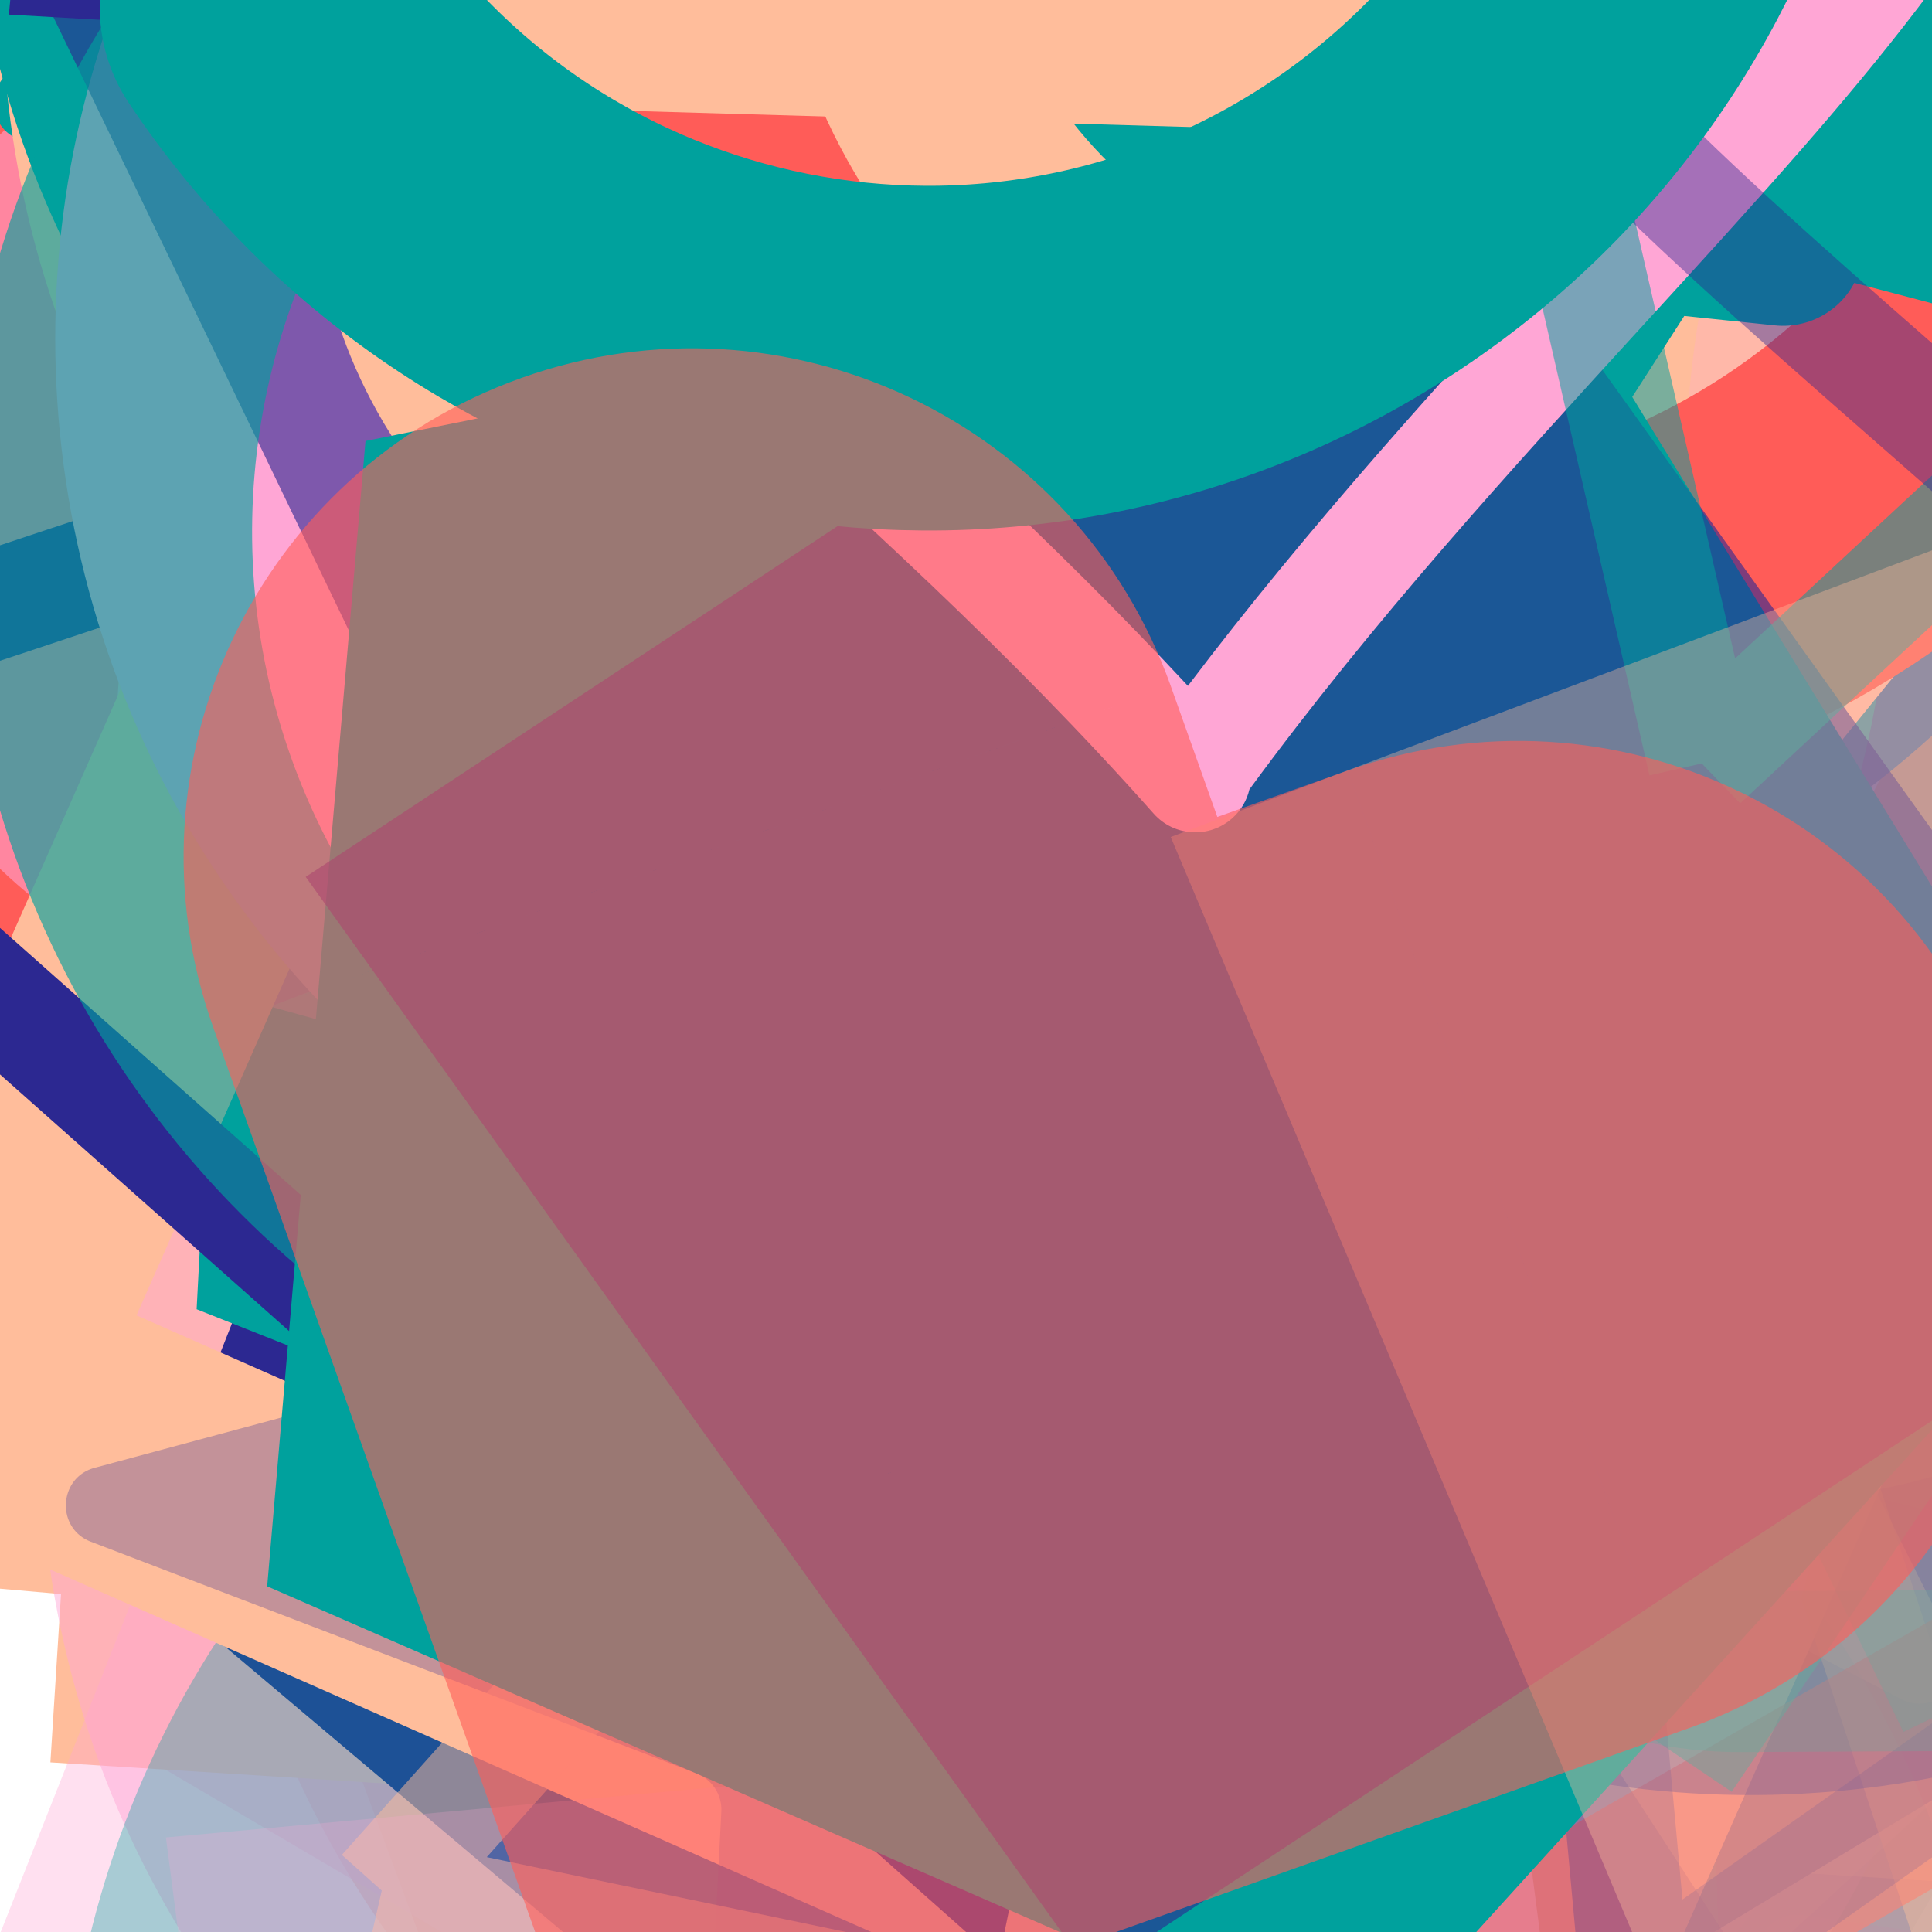 <svg xmlns="http://www.w3.org/2000/svg" version="1.1" xmlns:xlink="http://www.w3.org/1999/xlink" xmlns:svgjs="http://svgjs.dev/svgjs" viewBox="0 0 800 800"><defs><filter id="bbburst-blur-1" x="-100%" y="-100%" width="400%" height="400%"><feGaussianBlur in="SourceGraphic" stdDeviation="1"></feGaussianBlur></filter><filter id="bbburst-blur-2" x="-100%" y="-100%" width="400%" height="400%"><feGaussianBlur in="SourceGraphic" stdDeviation="2"></feGaussianBlur></filter><filter id="bbburst-blur-3" x="-100%" y="-100%" width="400%" height="400%"><feGaussianBlur in="SourceGraphic" stdDeviation="4"></feGaussianBlur></filter><filter id="bbburst-blur-4" x="-100%" y="-100%" width="400%" height="400%"><feGaussianBlur in="SourceGraphic" stdDeviation="12"></feGaussianBlur></filter><symbol id="bbburst-shape-1" viewBox="0 0 194 167"><path d="m97 0 96.129 166.5H.871L97 0Z"></path></symbol><symbol id="bbburst-shape-2" viewBox="0 0 126 115"><path d="m63 0 62.77 43.877-23.976 70.996H24.206L.23 43.877 63 0Z"></path></symbol><symbol id="bbburst-shape-3" viewBox="0 0 131 127"><path d="m66 0 66 63.5L66 127 0 63.5 66 0Z"></path></symbol><symbol id="bbburst-shape-4" viewBox="0 0 149 143"><path d="M71.647 2.781c.898-2.764 4.808-2.764 5.706 0l15.445 47.534a3 3 0 0 0 2.853 2.073h49.98c2.906 0 4.115 3.719 1.764 5.427L106.96 87.193a2.999 2.999 0 0 0-1.09 3.354l15.445 47.534c.898 2.764-2.266 5.062-4.617 3.354l-40.435-29.378a3 3 0 0 0-3.526 0l-40.435 29.378c-2.351 1.708-5.515-.59-4.617-3.354L43.13 90.547a3 3 0 0 0-1.09-3.354L1.605 57.815c-2.35-1.708-1.142-5.427 1.764-5.427h49.98a3 3 0 0 0 2.853-2.073L71.647 2.781Z"></path></symbol><symbol id="bbburst-shape-5" viewBox="0 0 145 145"><circle cx="72.5" cy="72.5" r="72.5"></circle></symbol><symbol id="bbburst-shape-6" viewBox="0 0 133 116"><path d="M59.749 10.251c-13.668-13.668-35.829-13.668-49.497 0-13.668 13.668-13.668 35.829 0 49.497l49.497-49.497ZM66.5 66.5 41.751 91.249 66.5 115.997l24.749-24.748L66.5 66.5Zm56.249-6.751c13.668-13.668 13.668-35.829 0-49.497-13.669-13.668-35.829-13.668-49.498 0l49.498 49.497Zm-112.498 0 31.5 31.5 49.497-49.497-31.5-31.5-49.497 49.497Zm80.997 31.5 31.5-31.5-49.498-49.497-31.5 31.5 49.497 49.497Z"></path></symbol><symbol id="bbburst-shape-7" viewBox="0 0 139 124"><path fill-rule="evenodd" clip-rule="evenodd" d="M70.164 15.092C54.609.765 37.829-2.108 24.403 2.826 10.38 7.979.763 21.459 1 37.061c.107 7.027 2.861 13.732 7.004 20.2C12.144 63.725 17.853 70.232 24.25 76.902c3.821 3.984 7.887 8.031 12.077 12.201h0c10.034 9.986 20.775 20.677 30.55 32.896 1.38 1.725 3.897 2.005 5.622.624.671-.536 1.123-1.244 1.344-2.011 9.577-11.748 20.033-22.073 29.816-31.735 4.19-4.137 8.256-8.153 12.078-12.106 6.396-6.618 12.106-13.075 16.247-19.491 4.144-6.42 6.905-13.081 7.012-20.069.237-15.512-9.399-28.89-23.411-33.999-13.32-4.857-29.954-2.086-45.421 11.88Zm-3.735 7.492C52.128 8.449 37.683 6.469 27.163 10.335 16.286 14.332 8.815 24.782 9 36.939c.076 4.984 2.038 10.223 5.742 16.007 3.707 5.788 8.975 11.842 15.283 18.419 3.58 3.733 7.498 7.633 11.6 11.716 9.048 9.006 18.991 18.905 28.179 29.867 9.3-11.068 19.404-21.047 28.584-30.114l.001-.001c4.102-4.051 8.019-7.92 11.598-11.622 6.307-6.525 11.573-12.53 15.278-18.27 3.703-5.736 5.658-10.924 5.734-15.853.184-12.028-7.267-22.391-18.153-26.361-10.71-3.905-25.472-1.8-40.002 12.867-1.555 1.569-4.087 1.581-5.657.026-.315-.312-.567-.662-.756-1.037Z"></path></symbol><symbol id="bbburst-shape-8" viewBox="0 0 87 168"><path d="m12 12 31.255 18.075c16.41 9.49 20.014 31.633 7.46 45.837L36.33 92.188c-12.568 14.221-8.939 36.392 7.507 45.864L75 156" stroke-width="14" stroke-linecap="round" stroke-linejoin="round"></path></symbol><symbol id="bbburst-shape-9" viewBox="0 0 182 172"><path d="M13.581 69.845 91 13.597l77.419 56.248-29.571 91.012H43.152L13.581 69.845Z" stroke-width="22"></path></symbol><symbol id="bbburst-shape-10" viewBox="0 0 145 145"><circle cx="72.5" cy="72.5" r="61.5" fill="none" stroke-width="22"></circle></symbol><symbol id="bbburst-shape-11" viewBox="0 0 194 167"><path d="M10.398 161 97 11l86.603 150H10.397Z" stroke-width="11"></path></symbol><symbol id="bbburst-shape-13" viewBox="0 0 159 159"><path stroke-width="22" d="M11 11h137v137H11z"></path></symbol><symbol id="bbburst-shape-14" viewBox="0 0 185 109"><path d="M168 16.5C168 58.197 134.197 92 92.5 92 50.803 92 17 58.197 17 16.5" stroke-width="33" stroke-linecap="round"></path></symbol></defs><use xlink:href="#bbburst-shape-9" width="10.448" opacity="0.865" transform="matrix(0.744,0.668,-0.668,0.744,388.672,-251.494)" fill="none" stroke="#ff5c58"></use><use xlink:href="#bbburst-shape-5" width="16.524" opacity="0.722" transform="matrix(0.955,-0.298,0.298,0.955,135.839,-289.89)" fill="#2c2891"></use><use xlink:href="#bbburst-shape-7" width="9.699" opacity="0.77" transform="matrix(0.726,0.687,-0.687,0.726,500.91,-274.831)" fill="#ffbd9b"></use><use xlink:href="#bbburst-shape-10" width="15.095" opacity="0.756" transform="matrix(0.772,-0.635,0.635,0.772,-21.51,-251.165)" fill="none" stroke="#ffbd9b"></use><use xlink:href="#bbburst-shape-14" width="11.644" opacity="0.79" transform="matrix(0.977,-0.211,0.211,0.977,-42.97,-185.148)" fill="none" stroke="#2c2891"></use><use xlink:href="#bbburst-shape-3" width="67.528" opacity="-0.016" transform="matrix(0.934,0.356,-0.356,0.934,830.903,330.953)" fill="#ffa6d5" filter="url(#bbburst-blur-3)"></use><use xlink:href="#bbburst-shape-9" width="15.437" opacity="0.754" transform="matrix(0.917,-0.399,0.399,0.917,33.584,-220.889)" fill="none" stroke="#2c2891"></use><use xlink:href="#bbburst-shape-8" width="11.306" opacity="0.875" transform="matrix(0.999,0.047,-0.047,0.999,117.206,-330.19)" fill="none" stroke="#ffbd9b"></use><use xlink:href="#bbburst-shape-9" width="5.546" opacity="0.983" transform="matrix(0.79,0.613,-0.613,0.79,258.798,-311.42)" fill="none" stroke="#ff5c58"></use><use xlink:href="#bbburst-shape-4" width="5.814" opacity="0.957" transform="matrix(1,-0.016,0.016,1,32.158,-389.328)" fill="#2c2891"></use><use xlink:href="#bbburst-shape-5" width="32.448" opacity="0.54" transform="matrix(0.796,0.605,-0.605,0.796,604.77,-63.355)" fill="#2c2891" filter="url(#bbburst-blur-1)"></use><use xlink:href="#bbburst-shape-13" width="6.852" opacity="0.882" transform="matrix(0.851,-0.526,0.526,0.851,-96.806,-319.006)" fill="none" stroke="#ffa6d5"></use><use xlink:href="#bbburst-shape-14" width="22.9" opacity="0.728" transform="matrix(0.919,0.394,-0.394,0.919,343.584,-184.165)" fill="none" stroke="#ffa6d5"></use><use xlink:href="#bbburst-shape-9" width="10.371" opacity="0.699" transform="matrix(0.925,-0.38,0.38,0.925,143.87,-346.961)" fill="none" stroke="#2c2891"></use><use xlink:href="#bbburst-shape-1" width="30.571" opacity="0.476" transform="matrix(0.984,-0.176,0.176,0.984,255.279,6.502)" fill="#ff5c58" filter="url(#bbburst-blur-1)"></use><use xlink:href="#bbburst-shape-2" width="15.041" opacity="0.719" transform="matrix(0.933,-0.359,0.359,0.933,-134.528,-89.717)" fill="#ffa6d5"></use><use xlink:href="#bbburst-shape-11" width="11.951" opacity="0.861" transform="matrix(0.718,0.696,-0.696,0.718,350.35,-174.753)" fill="none" stroke="#ffa6d5"></use><use xlink:href="#bbburst-shape-13" width="4.517" opacity="0.971" transform="matrix(0.992,0.129,-0.129,0.992,77.447,-389.84)" fill="none" stroke="#ff5c58"></use><use xlink:href="#bbburst-shape-1" width="13.152" opacity="0.854" transform="matrix(0.987,0.159,-0.159,0.987,161.714,-294.783)" fill="#ff5c58"></use><use xlink:href="#bbburst-shape-13" width="31.735" opacity="0.617" transform="matrix(0.799,0.601,-0.601,0.799,537.577,-104.63)" fill="none" stroke="#2c2891" filter="url(#bbburst-blur-1)"></use><use xlink:href="#bbburst-shape-13" width="11.12" opacity="0.837" transform="matrix(0.97,-0.242,0.242,0.97,-54.623,-230.99)" fill="none" stroke="#ffa6d5"></use><use xlink:href="#bbburst-shape-8" width="25.597" opacity="0.562" transform="matrix(0.992,-0.13,0.13,0.992,248.941,-88.866)" fill="none" stroke="#2c2891" filter="url(#bbburst-blur-1)"></use><use xlink:href="#bbburst-shape-6" width="12.769" opacity="0.752" transform="matrix(0.994,0.111,-0.111,0.994,52.338,-150.733)" fill="#ffa6d5"></use><use xlink:href="#bbburst-shape-4" width="33.392" opacity="0.468" transform="matrix(0.716,0.698,-0.698,0.716,673.171,45.338)" fill="#00a19d" filter="url(#bbburst-blur-1)"></use><use xlink:href="#bbburst-shape-8" width="14.878" opacity="0.82" transform="matrix(0.822,-0.569,0.569,0.822,-116.319,-188.825)" fill="none" stroke="#ff5c58"></use><use xlink:href="#bbburst-shape-5" width="24.387" opacity="0.43" transform="matrix(1,0.021,-0.021,1,95.289,160.947)" fill="#ff5c58" filter="url(#bbburst-blur-2)"></use><use xlink:href="#bbburst-shape-4" width="48.961" opacity="0.358" transform="matrix(0.83,-0.558,0.558,0.83,215.366,130.077)" fill="#00a19d" filter="url(#bbburst-blur-2)"></use><use xlink:href="#bbburst-shape-11" width="15.081" opacity="0.666" transform="matrix(1,0.026,-0.026,1,336.01,-375.556)" fill="none" stroke="#ffbd9b"></use><use xlink:href="#bbburst-shape-5" width="15.094" opacity="0.662" transform="matrix(0.996,-0.087,0.087,0.996,53.927,-73.546)" fill="#ffa6d5"></use><use xlink:href="#bbburst-shape-6" width="21.975" opacity="0.417" transform="matrix(0.893,-0.451,0.451,0.893,-156.118,229.981)" fill="#00a19d" filter="url(#bbburst-blur-2)"></use><use xlink:href="#bbburst-shape-10" width="12.504" opacity="0.895" transform="matrix(0.997,-0.079,0.079,0.997,8.744,-304.61)" fill="none" stroke="#ffa6d5"></use><use xlink:href="#bbburst-shape-3" width="27.055" opacity="0.557" transform="matrix(0.989,-0.15,0.15,0.989,116.475,6.315)" fill="#00a19d" filter="url(#bbburst-blur-1)"></use><use xlink:href="#bbburst-shape-4" width="5.465" opacity="0.983" transform="matrix(0.963,-0.269,0.269,0.963,-104.011,-368.359)" fill="#ffa6d5"></use><use xlink:href="#bbburst-shape-5" width="10.464" opacity="0.721" transform="matrix(0.876,-0.482,0.482,0.876,-149.546,-72.658)" fill="#ffbd9b"></use><use xlink:href="#bbburst-shape-9" width="21.86" opacity="0.53" transform="matrix(0.999,-0.041,0.041,0.999,1.732,69.808)" fill="none" stroke="#ff5c58" filter="url(#bbburst-blur-1)"></use><use xlink:href="#bbburst-shape-10" width="9.244" opacity="0.919" transform="matrix(0.765,0.644,-0.644,0.765,294.898,-239.302)" fill="none" stroke="#ffa6d5"></use><use xlink:href="#bbburst-shape-11" width="32.151" opacity="0.421" transform="matrix(0.951,0.31,-0.31,0.951,674.971,-265.166)" fill="none" stroke="#ffbd9b" filter="url(#bbburst-blur-2)"></use><use xlink:href="#bbburst-shape-13" width="36.279" opacity="0.539" transform="matrix(0.862,0.507,-0.507,0.862,446.313,26.819)" fill="none" stroke="#ffa6d5" filter="url(#bbburst-blur-1)"></use><use xlink:href="#bbburst-shape-10" width="21.072" opacity="0.622" transform="matrix(0.794,0.608,-0.608,0.794,612.119,-300.593)" fill="none" stroke="#ff5c58" filter="url(#bbburst-blur-1)"></use><use xlink:href="#bbburst-shape-14" width="45.474" opacity="0.219" transform="matrix(0.89,0.456,-0.456,0.89,899.08,-107.019)" fill="none" stroke="#00a19d" filter="url(#bbburst-blur-3)"></use><use xlink:href="#bbburst-shape-3" width="28.9" opacity="0.448" transform="matrix(0.782,-0.623,0.623,0.782,-104.106,225.745)" fill="#ff5c58" filter="url(#bbburst-blur-2)"></use><use xlink:href="#bbburst-shape-6" width="8.304" opacity="0.809" transform="matrix(0.993,0.116,-0.116,0.993,233.307,-385.4)" fill="#00a19d"></use><use xlink:href="#bbburst-shape-1" width="25.942" opacity="0.538" transform="matrix(0.997,-0.083,0.083,0.997,386.612,-236.318)" fill="#2c2891" filter="url(#bbburst-blur-1)"></use><use xlink:href="#bbburst-shape-5" width="12.684" opacity="0.793" transform="matrix(0.885,0.466,-0.466,0.885,289.928,-180.533)" fill="#00a19d"></use><use xlink:href="#bbburst-shape-2" width="21.221" opacity="0.512" transform="matrix(0.949,-0.315,0.315,0.949,-38.157,101.577)" fill="#2c2891" filter="url(#bbburst-blur-1)"></use><use xlink:href="#bbburst-shape-2" width="42.12" opacity="0.224" transform="matrix(0.864,0.504,-0.504,0.864,586.258,307.705)" fill="#2c2891" filter="url(#bbburst-blur-3)"></use><use xlink:href="#bbburst-shape-4" width="23.201" opacity="0.606" transform="matrix(0.759,0.651,-0.651,0.759,624.732,-184.901)" fill="#2c2891" filter="url(#bbburst-blur-1)"></use><use xlink:href="#bbburst-shape-1" width="11.651" opacity="0.817" transform="matrix(0.816,0.578,-0.578,0.816,247.559,-147.7)" fill="#2c2891"></use><use xlink:href="#bbburst-shape-10" width="7.19" opacity="0.825" transform="matrix(0.881,-0.472,0.472,0.881,-18.771,-330.713)" fill="none" stroke="#2c2891"></use><use xlink:href="#bbburst-shape-6" width="45.664" opacity="0.251" transform="matrix(0.858,0.514,-0.514,0.858,773.355,110.598)" fill="#ffa6d5" filter="url(#bbburst-blur-2)"></use><use xlink:href="#bbburst-shape-10" width="47.225" opacity="0.162" transform="matrix(0.965,0.264,-0.264,0.965,823.192,-0.466)" fill="none" stroke="#00a19d" filter="url(#bbburst-blur-3)"></use><use xlink:href="#bbburst-shape-8" width="24.609" opacity="0.614" transform="matrix(0.911,0.413,-0.413,0.911,238.472,6.831)" fill="none" stroke="#ffa6d5" filter="url(#bbburst-blur-1)"></use><use xlink:href="#bbburst-shape-1" width="10.898" opacity="0.787" transform="matrix(0.951,0.308,-0.308,0.951,132.068,-169.651)" fill="#ff5c58"></use><use xlink:href="#bbburst-shape-5" width="5.392" opacity="0.97" transform="matrix(0.873,0.488,-0.488,0.873,201.254,-321.445)" fill="#ff5c58"></use><use xlink:href="#bbburst-shape-13" width="45.829" opacity="0.338" transform="matrix(0.93,0.368,-0.368,0.93,749.278,-157.044)" fill="none" stroke="#2c2891" filter="url(#bbburst-blur-2)"></use><use xlink:href="#bbburst-shape-3" width="41.638" opacity="0.481" transform="matrix(0.988,-0.153,0.153,0.988,372.343,-141.216)" fill="#ffbd9b" filter="url(#bbburst-blur-1)"></use><use xlink:href="#bbburst-shape-4" width="14.326" opacity="0.796" transform="matrix(0.874,-0.485,0.485,0.874,-20.527,-249.466)" fill="#ffa6d5"></use><use xlink:href="#bbburst-shape-3" width="6.948" opacity="0.94" transform="matrix(0.967,0.256,-0.256,0.967,158.058,-377.909)" fill="#00a19d"></use><use xlink:href="#bbburst-shape-6" width="15.73" opacity="0.689" transform="matrix(0.953,-0.302,0.302,0.953,175.112,-311.931)" fill="#ffbd9b"></use><use xlink:href="#bbburst-shape-2" width="7.301" opacity="0.924" transform="matrix(0.881,-0.474,0.474,0.881,-122.48,-320.536)" fill="#00a19d"></use><use xlink:href="#bbburst-shape-1" width="13.509" opacity="0.683" transform="matrix(0.996,0.088,-0.088,0.996,47.929,-82.999)" fill="#ffbd9b"></use><use xlink:href="#bbburst-shape-13" width="16.094" opacity="0.665" transform="matrix(0.998,0.063,-0.063,0.998,71.266,-68.639)" fill="none" stroke="#ffbd9b"></use><use xlink:href="#bbburst-shape-9" width="32.546" opacity="0.391" transform="matrix(0.917,-0.399,0.399,0.917,371.3,-89.674)" fill="none" stroke="#ffbd9b" filter="url(#bbburst-blur-2)"></use><use xlink:href="#bbburst-shape-2" width="30.221" opacity="0.355" transform="matrix(0.763,0.646,-0.646,0.763,293.24,328.581)" fill="#ffa6d5" filter="url(#bbburst-blur-2)"></use><use xlink:href="#bbburst-shape-10" width="24.034" opacity="0.479" transform="matrix(0.983,0.184,-0.184,0.983,96.941,124.942)" fill="none" stroke="#ffa6d5" filter="url(#bbburst-blur-1)"></use><use xlink:href="#bbburst-shape-9" width="22.042" opacity="0.645" transform="matrix(0.758,0.653,-0.653,0.758,600.608,-237.346)" fill="none" stroke="#ffa6d5" filter="url(#bbburst-blur-1)"></use><use xlink:href="#bbburst-shape-5" width="14.948" opacity="0.757" transform="matrix(0.97,-0.244,0.244,0.97,6.11,-170.034)" fill="#ffa6d5"></use><use xlink:href="#bbburst-shape-13" width="9.628" opacity="0.749" transform="matrix(0.753,-0.658,0.658,0.753,-16.392,-279.924)" fill="none" stroke="#2c2891"></use><use xlink:href="#bbburst-shape-8" width="37.731" opacity="0.322" transform="matrix(0.796,-0.606,0.606,0.796,406.083,-169.069)" fill="none" stroke="#2c2891" filter="url(#bbburst-blur-2)"></use><use xlink:href="#bbburst-shape-4" width="13.544" opacity="0.89" transform="matrix(0.994,-0.111,0.111,0.994,22.203,-314.862)" fill="#ff5c58"></use><use xlink:href="#bbburst-shape-13" width="32.448" opacity="0.161" transform="matrix(0.733,-0.68,0.68,0.733,81.359,472.818)" fill="none" stroke="#2c2891" filter="url(#bbburst-blur-3)"></use><use xlink:href="#bbburst-shape-2" width="21.838" opacity="0.667" transform="matrix(0.764,0.645,-0.645,0.764,431.279,-32.796)" fill="#2c2891"></use><use xlink:href="#bbburst-shape-2" width="16.888" opacity="0.829" transform="matrix(0.929,0.369,-0.369,0.929,220.657,-224.591)" fill="#00a19d"></use><use xlink:href="#bbburst-shape-4" width="23.232" opacity="0.65" transform="matrix(0.844,-0.536,0.536,0.844,30.699,-91.456)" fill="#ff5c58" filter="url(#bbburst-blur-1)"></use><use xlink:href="#bbburst-shape-6" width="31.471" opacity="0.346" transform="matrix(0.795,0.606,-0.606,0.795,881.991,-282.492)" fill="#ff5c58" filter="url(#bbburst-blur-2)"></use><use xlink:href="#bbburst-shape-2" width="39.102" opacity="0.457" transform="matrix(0.971,0.24,-0.24,0.971,589.384,-213.82)" fill="#00a19d" filter="url(#bbburst-blur-1)"></use><use xlink:href="#bbburst-shape-10" width="28.416" opacity="0.61" transform="matrix(0.983,0.184,-0.184,0.983,305.953,-92.997)" fill="none" stroke="#2c2891" filter="url(#bbburst-blur-1)"></use><use xlink:href="#bbburst-shape-4" width="20.129" opacity="0.558" transform="matrix(0.989,-0.15,0.15,0.989,51.296,30.617)" fill="#ffbd9b" filter="url(#bbburst-blur-1)"></use><use xlink:href="#bbburst-shape-1" width="43.073" opacity="0.22" transform="matrix(0.881,0.473,-0.473,0.881,380.046,388.263)" fill="#00a19d" filter="url(#bbburst-blur-3)"></use><use xlink:href="#bbburst-shape-3" width="8.076" opacity="0.937" transform="matrix(0.956,-0.292,0.292,0.956,-108.961,-319.482)" fill="#ffa6d5"></use><use xlink:href="#bbburst-shape-4" width="6.104" opacity="0.972" transform="matrix(0.965,0.263,-0.263,0.965,122.956,-367.508)" fill="#2c2891"></use><use xlink:href="#bbburst-shape-6" width="6.647" opacity="0.788" transform="matrix(0.993,-0.12,0.12,0.993,160.128,-385.181)" fill="#ffa6d5"></use><use xlink:href="#bbburst-shape-14" width="26.539" opacity="0.563" transform="matrix(1,-0.028,0.028,1,412.116,-371.193)" fill="none" stroke="#2c2891" filter="url(#bbburst-blur-1)"></use><use xlink:href="#bbburst-shape-6" width="17.261" opacity="0.571" transform="matrix(0.87,-0.492,0.492,0.87,-166.348,83.67)" fill="#ffa6d5" filter="url(#bbburst-blur-1)"></use><use xlink:href="#bbburst-shape-5" width="49.927" opacity="0.34" transform="matrix(0.737,0.676,-0.676,0.737,401.415,331.399)" fill="#00a19d" filter="url(#bbburst-blur-2)"></use><use xlink:href="#bbburst-shape-6" width="19.508" opacity="0.692" transform="matrix(0.854,0.52,-0.52,0.854,450.06,-166.424)" fill="#2c2891"></use><use xlink:href="#bbburst-shape-5" width="20.398" opacity="0.699" transform="matrix(0.995,0.101,-0.101,0.995,298.406,-262.745)" fill="#2c2891"></use><use xlink:href="#bbburst-shape-13" width="20.547" opacity="0.591" transform="matrix(0.955,-0.298,0.298,0.955,272.935,-303.472)" fill="none" stroke="#ff5c58" filter="url(#bbburst-blur-1)"></use><use xlink:href="#bbburst-shape-9" width="6.153" opacity="0.958" transform="matrix(0.981,-0.192,0.192,0.981,-50.587,-362.04)" fill="none" stroke="#ffa6d5"></use><use xlink:href="#bbburst-shape-14" width="13.528" opacity="0.773" transform="matrix(0.983,0.183,-0.183,0.983,280.391,-318.184)" fill="none" stroke="#ff5c58"></use><use xlink:href="#bbburst-shape-8" width="16.762" opacity="0.796" transform="matrix(0.987,0.158,-0.158,0.987,211.639,-264.899)" fill="none" stroke="#2c2891"></use><use xlink:href="#bbburst-shape-13" width="13.986" opacity="0.749" transform="matrix(0.915,0.404,-0.404,0.915,233.721,-130.783)" fill="none" stroke="#ffbd9b"></use><use xlink:href="#bbburst-shape-8" width="8.273" opacity="0.924" transform="matrix(0.912,-0.411,0.411,0.912,-112.806,-310.916)" fill="none" stroke="#2c2891"></use><use xlink:href="#bbburst-shape-1" width="40.414" opacity="0.23" transform="matrix(0.809,-0.587,0.587,0.809,504.332,-161.889)" fill="#2c2891" filter="url(#bbburst-blur-3)"></use><use xlink:href="#bbburst-shape-4" width="12.236" opacity="0.869" transform="matrix(0.987,-0.159,0.159,0.987,-54.037,-263.818)" fill="#00a19d"></use><use xlink:href="#bbburst-shape-14" width="27.255" opacity="0.642" transform="matrix(0.912,0.409,-0.409,0.912,469.056,-205.833)" fill="none" stroke="#ffa6d5" filter="url(#bbburst-blur-1)"></use><use xlink:href="#bbburst-shape-3" width="33.868" opacity="0.335" transform="matrix(0.989,0.146,-0.146,0.989,368.852,180.605)" fill="#ffa6d5" filter="url(#bbburst-blur-2)"></use><use xlink:href="#bbburst-shape-8" width="16.181" opacity="0.705" transform="matrix(0.996,-0.091,0.091,0.996,37.147,-113.762)" fill="none" stroke="#ffbd9b"></use><use xlink:href="#bbburst-shape-7" width="37.025" opacity="0.397" transform="matrix(0.894,-0.448,0.448,0.894,32.156,209.002)" fill="#ffa6d5" filter="url(#bbburst-blur-2)"></use><use xlink:href="#bbburst-shape-14" width="8.343" opacity="0.894" transform="matrix(0.999,-0.035,0.035,0.999,-2.783,-295.177)" fill="none" stroke="#2c2891"></use><use xlink:href="#bbburst-shape-10" width="10.402" opacity="0.917" transform="matrix(0.977,-0.214,0.214,0.977,-75.49,-307.744)" fill="none" stroke="#ffbd9b"></use><use xlink:href="#bbburst-shape-10" width="11.114" opacity="0.726" transform="matrix(0.996,0.091,-0.091,0.996,304.805,-384.438)" fill="none" stroke="#ff5c58"></use><use xlink:href="#bbburst-shape-7" width="12.915" opacity="0.837" transform="matrix(0.999,-0.039,0.039,0.999,129.703,-339.87)" fill="#2c2891"></use><use xlink:href="#bbburst-shape-4" width="24.593" opacity="0.289" transform="matrix(0.966,-0.26,0.26,0.966,-55.591,325.211)" fill="#2c2891" filter="url(#bbburst-blur-2)"></use><use xlink:href="#bbburst-shape-14" width="10.294" opacity="0.811" transform="matrix(0.958,-0.287,0.287,0.958,60.598,-324.918)" fill="none" stroke="#ffbd9b"></use><use xlink:href="#bbburst-shape-11" width="23.699" opacity="0.497" transform="matrix(0.979,0.204,-0.204,0.979,263.286,69.972)" fill="none" stroke="#ffbd9b" filter="url(#bbburst-blur-1)"></use><use xlink:href="#bbburst-shape-5" width="56.537" opacity="0.088" transform="matrix(0.811,0.585,-0.585,0.811,753.764,392.323)" fill="#00a19d" filter="url(#bbburst-blur-3)"></use><use xlink:href="#bbburst-shape-5" width="12.573" opacity="0.87" transform="matrix(0.868,-0.496,0.496,0.868,-158.928,-222.299)" fill="#00a19d"></use><use xlink:href="#bbburst-shape-9" width="24.435" opacity="0.575" transform="matrix(0.741,0.672,-0.672,0.741,636.644,-108.807)" fill="none" stroke="#ff5c58" filter="url(#bbburst-blur-1)"></use><use xlink:href="#bbburst-shape-11" width="15.388" opacity="0.746" transform="matrix(0.841,-0.541,0.541,0.841,3.711,-218.495)" fill="none" stroke="#2c2891"></use><use xlink:href="#bbburst-shape-7" width="8.927" opacity="0.942" transform="matrix(0.948,-0.317,0.317,0.948,-99.714,-329.251)" fill="#ffbd9b"></use><use xlink:href="#bbburst-shape-3" width="24.109" opacity="0.228" transform="matrix(0.781,0.625,-0.625,0.781,318.694,448.459)" fill="#ffa6d5" filter="url(#bbburst-blur-3)"></use><use xlink:href="#bbburst-shape-6" width="13.079" opacity="0.791" transform="matrix(0.966,-0.259,0.259,0.966,95.025,-344.16)" fill="#2c2891"></use><use xlink:href="#bbburst-shape-11" width="7.998" opacity="0.943" transform="matrix(0.748,0.664,-0.664,0.748,310.657,-272.068)" fill="none" stroke="#2c2891"></use><use xlink:href="#bbburst-shape-10" width="36.632" opacity="0.378" transform="matrix(0.916,-0.402,0.402,0.916,197.459,137.558)" fill="none" stroke="#2c2891" filter="url(#bbburst-blur-2)"></use><use xlink:href="#bbburst-shape-11" width="9.291" opacity="0.843" transform="matrix(0.93,-0.367,0.367,0.93,-137.005,-214.333)" fill="none" stroke="#ffa6d5"></use><use xlink:href="#bbburst-shape-4" width="16.976" opacity="0.687" transform="matrix(0.896,-0.444,0.444,0.896,19.033,-117.348)" fill="#00a19d"></use><use xlink:href="#bbburst-shape-5" width="15.508" opacity="0.76" transform="matrix(0.969,-0.246,0.246,0.969,-63.225,-149.174)" fill="#ffa6d5"></use><use xlink:href="#bbburst-shape-14" width="22.418" opacity="0.667" transform="matrix(0.835,0.551,-0.551,0.835,524.529,-227.632)" fill="none" stroke="#ffbd9b"></use><use xlink:href="#bbburst-shape-9" width="22.337" opacity="0.498" transform="matrix(0.918,0.398,-0.398,0.918,649.044,-330.916)" fill="none" stroke="#ffa6d5" filter="url(#bbburst-blur-1)"></use><use xlink:href="#bbburst-shape-1" width="8.037" opacity="0.955" transform="matrix(0.903,-0.43,0.43,0.903,-165.522,-315.899)" fill="#00a19d"></use><use xlink:href="#bbburst-shape-7" width="13.963" opacity="0.834" transform="matrix(0.985,-0.17,0.17,0.985,63.352,-300.44)" fill="#2c2891"></use><use xlink:href="#bbburst-shape-3" width="3.459" opacity="0.993" transform="matrix(0.759,-0.651,0.651,0.759,-256.733,-297.564)" fill="#2c2891"></use><use xlink:href="#bbburst-shape-9" width="10.239" opacity="0.905" transform="matrix(0.811,-0.585,0.585,0.811,-160.147,-267.435)" fill="none" stroke="#ffbd9b"></use><use xlink:href="#bbburst-shape-8" width="54.551" opacity="0.141" transform="matrix(1,-0.03,0.03,1,572.136,203.842)" fill="none" stroke="#ffbd9b" filter="url(#bbburst-blur-3)"></use><use xlink:href="#bbburst-shape-3" width="55.674" opacity="0.091" transform="matrix(0.783,-0.622,0.622,0.783,462.443,241.37)" fill="#2c2891" filter="url(#bbburst-blur-3)"></use><use xlink:href="#bbburst-shape-10" width="8.329" opacity="0.864" transform="matrix(1,-0.014,0.014,1,125.561,-385.998)" fill="none" stroke="#2c2891"></use><use xlink:href="#bbburst-shape-6" width="40.142" opacity="0.453" transform="matrix(0.982,-0.19,0.19,0.982,181.966,82.601)" fill="#00a19d" filter="url(#bbburst-blur-1)"></use><use xlink:href="#bbburst-shape-13" width="38.001" opacity="0.278" transform="matrix(0.901,-0.433,0.433,0.901,441.753,-3.643)" fill="none" stroke="#00a19d" filter="url(#bbburst-blur-2)"></use><use xlink:href="#bbburst-shape-11" width="51.979" opacity="0.25" transform="matrix(0.817,-0.577,0.577,0.817,227.428,264.595)" fill="none" stroke="#2c2891" filter="url(#bbburst-blur-3)"></use><use xlink:href="#bbburst-shape-6" width="23.151" opacity="0.658" transform="matrix(0.973,-0.232,0.232,0.973,37.134,-74.753)" fill="#ffa6d5"></use><use xlink:href="#bbburst-shape-13" width="27.034" opacity="0.61" transform="matrix(0.901,-0.434,0.434,0.901,10.522,-16.983)" fill="none" stroke="#2c2891" filter="url(#bbburst-blur-1)"></use><use xlink:href="#bbburst-shape-10" width="16.369" opacity="0.636" transform="matrix(0.931,-0.365,0.365,0.931,-135.391,-6.193)" fill="none" stroke="#00a19d" filter="url(#bbburst-blur-1)"></use><use xlink:href="#bbburst-shape-8" width="36.539" opacity="0.288" transform="matrix(0.864,-0.503,0.503,0.864,43.067,326.193)" fill="none" stroke="#00a19d" filter="url(#bbburst-blur-2)"></use><use xlink:href="#bbburst-shape-6" width="19.76" opacity="0.726" transform="matrix(0.995,-0.102,0.102,0.995,103.864,-171.219)" fill="#ffbd9b"></use><use xlink:href="#bbburst-shape-5" width="40.711" opacity="0.25" transform="matrix(0.919,0.394,-0.394,0.919,887.947,-327.616)" fill="#ffa6d5" filter="url(#bbburst-blur-3)"></use><use xlink:href="#bbburst-shape-14" width="9.52" opacity="0.845" transform="matrix(0.979,0.204,-0.204,0.979,230.423,-369.871)" fill="none" stroke="#ff5c58"></use><use xlink:href="#bbburst-shape-4" width="12.085" opacity="0.724" transform="matrix(0.932,-0.363,0.363,0.932,120.559,-320.84)" fill="#00a19d"></use><use xlink:href="#bbburst-shape-8" width="16.633" opacity="0.798" transform="matrix(0.993,0.117,-0.117,0.993,110.912,-209.33)" fill="none" stroke="#ffa6d5"></use><use xlink:href="#bbburst-shape-2" width="16.826" opacity="0.708" transform="matrix(0.917,0.4,-0.4,0.917,275.409,-105.455)" fill="#00a19d"></use><use xlink:href="#bbburst-shape-3" width="22.192" opacity="0.61" transform="matrix(0.983,0.182,-0.182,0.983,199.384,-30.102)" fill="#2c2891" filter="url(#bbburst-blur-1)"></use><use xlink:href="#bbburst-shape-8" width="7.425" opacity="0.9" transform="matrix(0.914,-0.407,0.407,0.914,-66.686,-353.565)" fill="none" stroke="#00a19d"></use><use xlink:href="#bbburst-shape-3" width="11.032" opacity="0.896" transform="matrix(0.74,-0.672,0.672,0.74,-176.071,-254.944)" fill="#ffbd9b"></use><use xlink:href="#bbburst-shape-7" width="8.704" opacity="0.919" transform="matrix(0.999,-0.051,0.051,0.999,55.179,-388.038)" fill="#ffa6d5"></use><use xlink:href="#bbburst-shape-11" width="29.597" opacity="0.522" transform="matrix(0.733,-0.681,0.681,0.733,183.661,-182.243)" fill="none" stroke="#00a19d" filter="url(#bbburst-blur-1)"></use><use xlink:href="#bbburst-shape-7" width="26.07" opacity="0.429" transform="matrix(0.998,-0.063,0.063,0.998,531.373,-360.189)" fill="#2c2891" filter="url(#bbburst-blur-2)"></use><use xlink:href="#bbburst-shape-3" width="46.471" opacity="0.381" transform="matrix(0.919,0.395,-0.395,0.919,642.777,-21.006)" fill="#ffbd9b" filter="url(#bbburst-blur-2)"></use><use xlink:href="#bbburst-shape-14" width="18.06" opacity="0.769" transform="matrix(0.832,-0.555,0.555,0.832,-79.323,-152.34)" fill="none" stroke="#00a19d"></use><use xlink:href="#bbburst-shape-6" width="12.485" opacity="0.605" transform="matrix(0.903,0.429,-0.429,0.903,208.691,28.163)" fill="#ff5c58" filter="url(#bbburst-blur-1)"></use></svg>